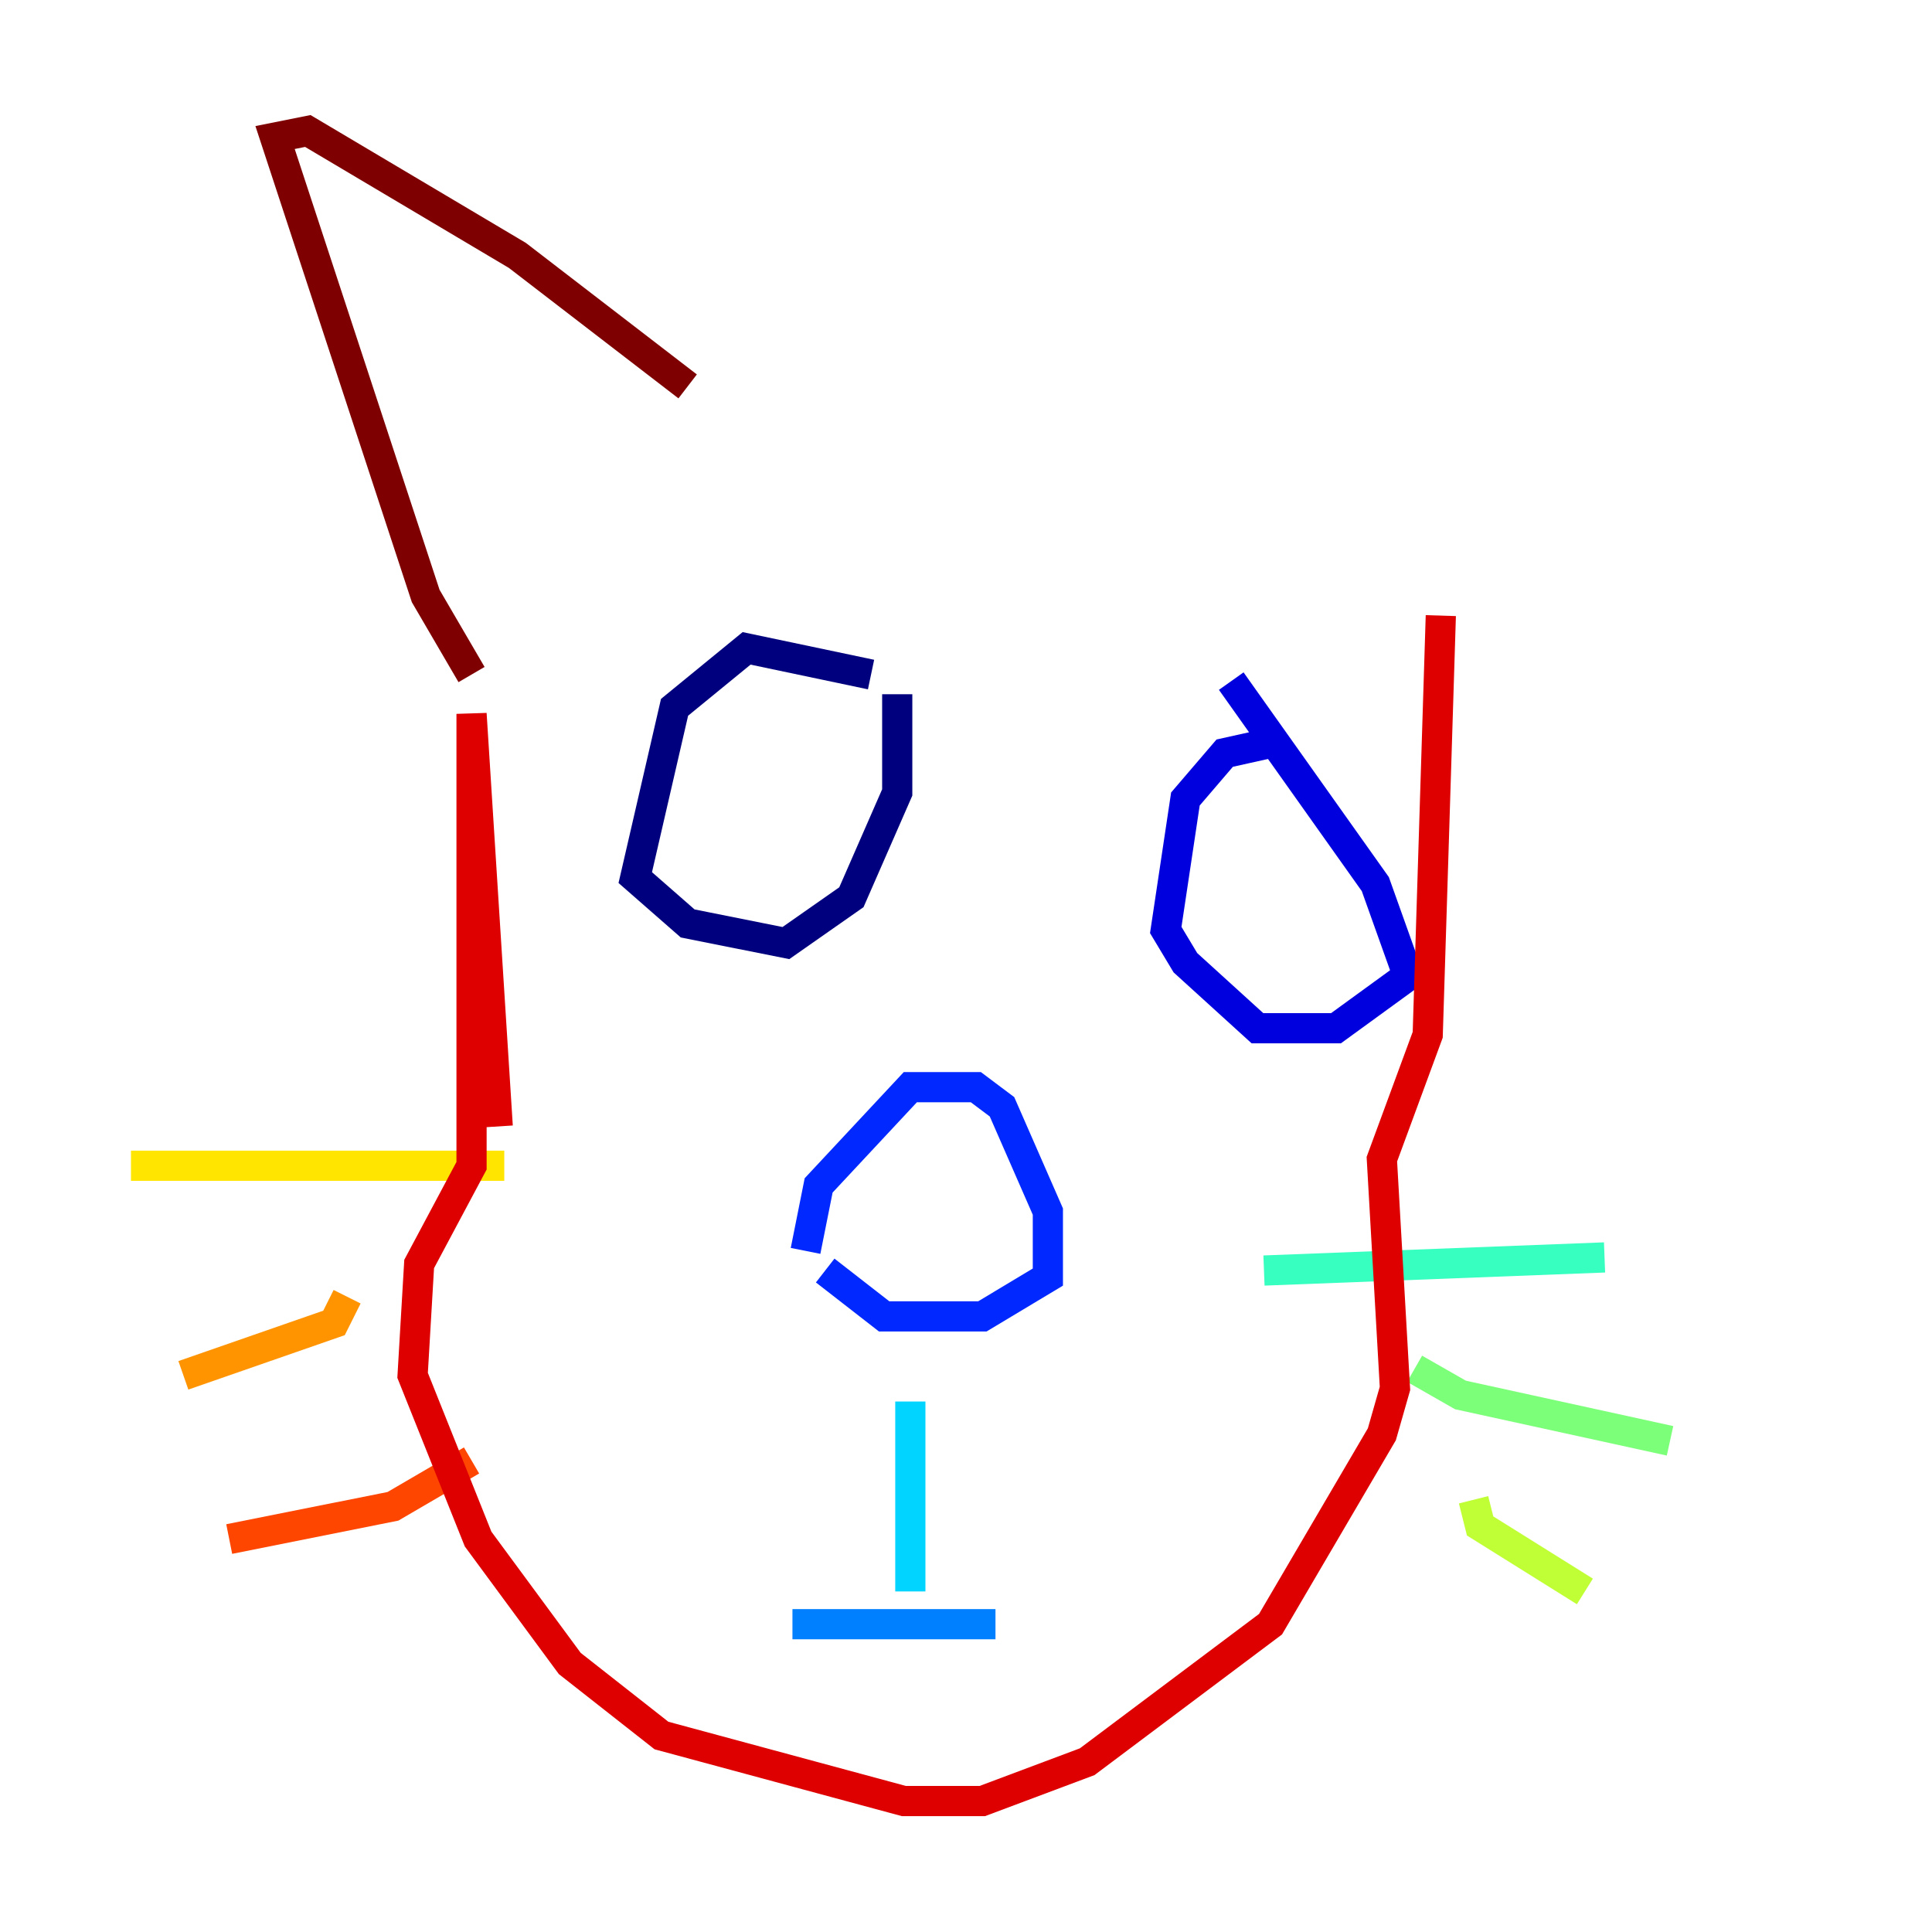 <?xml version="1.0" encoding="utf-8" ?>
<svg baseProfile="tiny" height="128" version="1.2" viewBox="0,0,128,128" width="128" xmlns="http://www.w3.org/2000/svg" xmlns:ev="http://www.w3.org/2001/xml-events" xmlns:xlink="http://www.w3.org/1999/xlink"><defs /><polyline fill="none" points="57.709,44.691 49.464,42.956 44.691,46.861 42.088,58.142 45.559,61.18 52.068,62.481 56.407,59.444 59.444,52.502 59.444,45.993" stroke="#00007f" stroke-width="2" /><polyline fill="none" points="85.044,49.031 81.139,49.898 78.536,52.936 77.234,61.614 78.536,63.783 83.308,68.122 88.515,68.122 93.288,64.651 91.119,58.576 81.573,45.125" stroke="#0000de" stroke-width="2" /><polyline fill="none" points="53.37,82.875 54.237,78.536 60.312,72.027 64.651,72.027 66.386,73.329 69.424,80.271 69.424,84.61 65.085,87.214 58.576,87.214 54.671,84.176" stroke="#0028ff" stroke-width="2" /><polyline fill="none" points="52.502,107.607 65.953,107.607" stroke="#0080ff" stroke-width="2" /><polyline fill="none" points="60.312,92.854 60.312,105.437" stroke="#00d4ff" stroke-width="2" /><polyline fill="none" points="83.742,84.176 106.305,83.308" stroke="#36ffc0" stroke-width="2" /><polyline fill="none" points="93.722,90.685 96.759,92.42 110.644,95.458" stroke="#7cff79" stroke-width="2" /><polyline fill="none" points="97.627,99.363 98.061,101.098 105.003,105.437" stroke="#c0ff36" stroke-width="2" /><polyline fill="none" points="33.41,77.234 8.678,77.234" stroke="#ffe500" stroke-width="2" /><polyline fill="none" points="22.997,85.912 22.129,87.647 12.149,91.119" stroke="#ff9400" stroke-width="2" /><polyline fill="none" points="31.241,96.759 26.034,99.797 15.186,101.966" stroke="#ff4600" stroke-width="2" /><polyline fill="none" points="32.976,74.63 31.241,47.295 31.241,77.234 27.77,83.742 27.336,91.119 31.675,101.966 37.749,110.21 43.824,114.983 59.878,119.322 65.085,119.322 72.027,116.719 84.176,107.607 91.552,95.024 92.42,91.986 91.552,76.8 94.59,68.556 95.458,40.786" stroke="#de0000" stroke-width="2" /><polyline fill="none" points="31.241,44.691 28.203,39.485 18.224,9.112 20.393,8.678 34.278,16.922 45.559,25.6" stroke="#7f0000" stroke-width="2" /></svg>